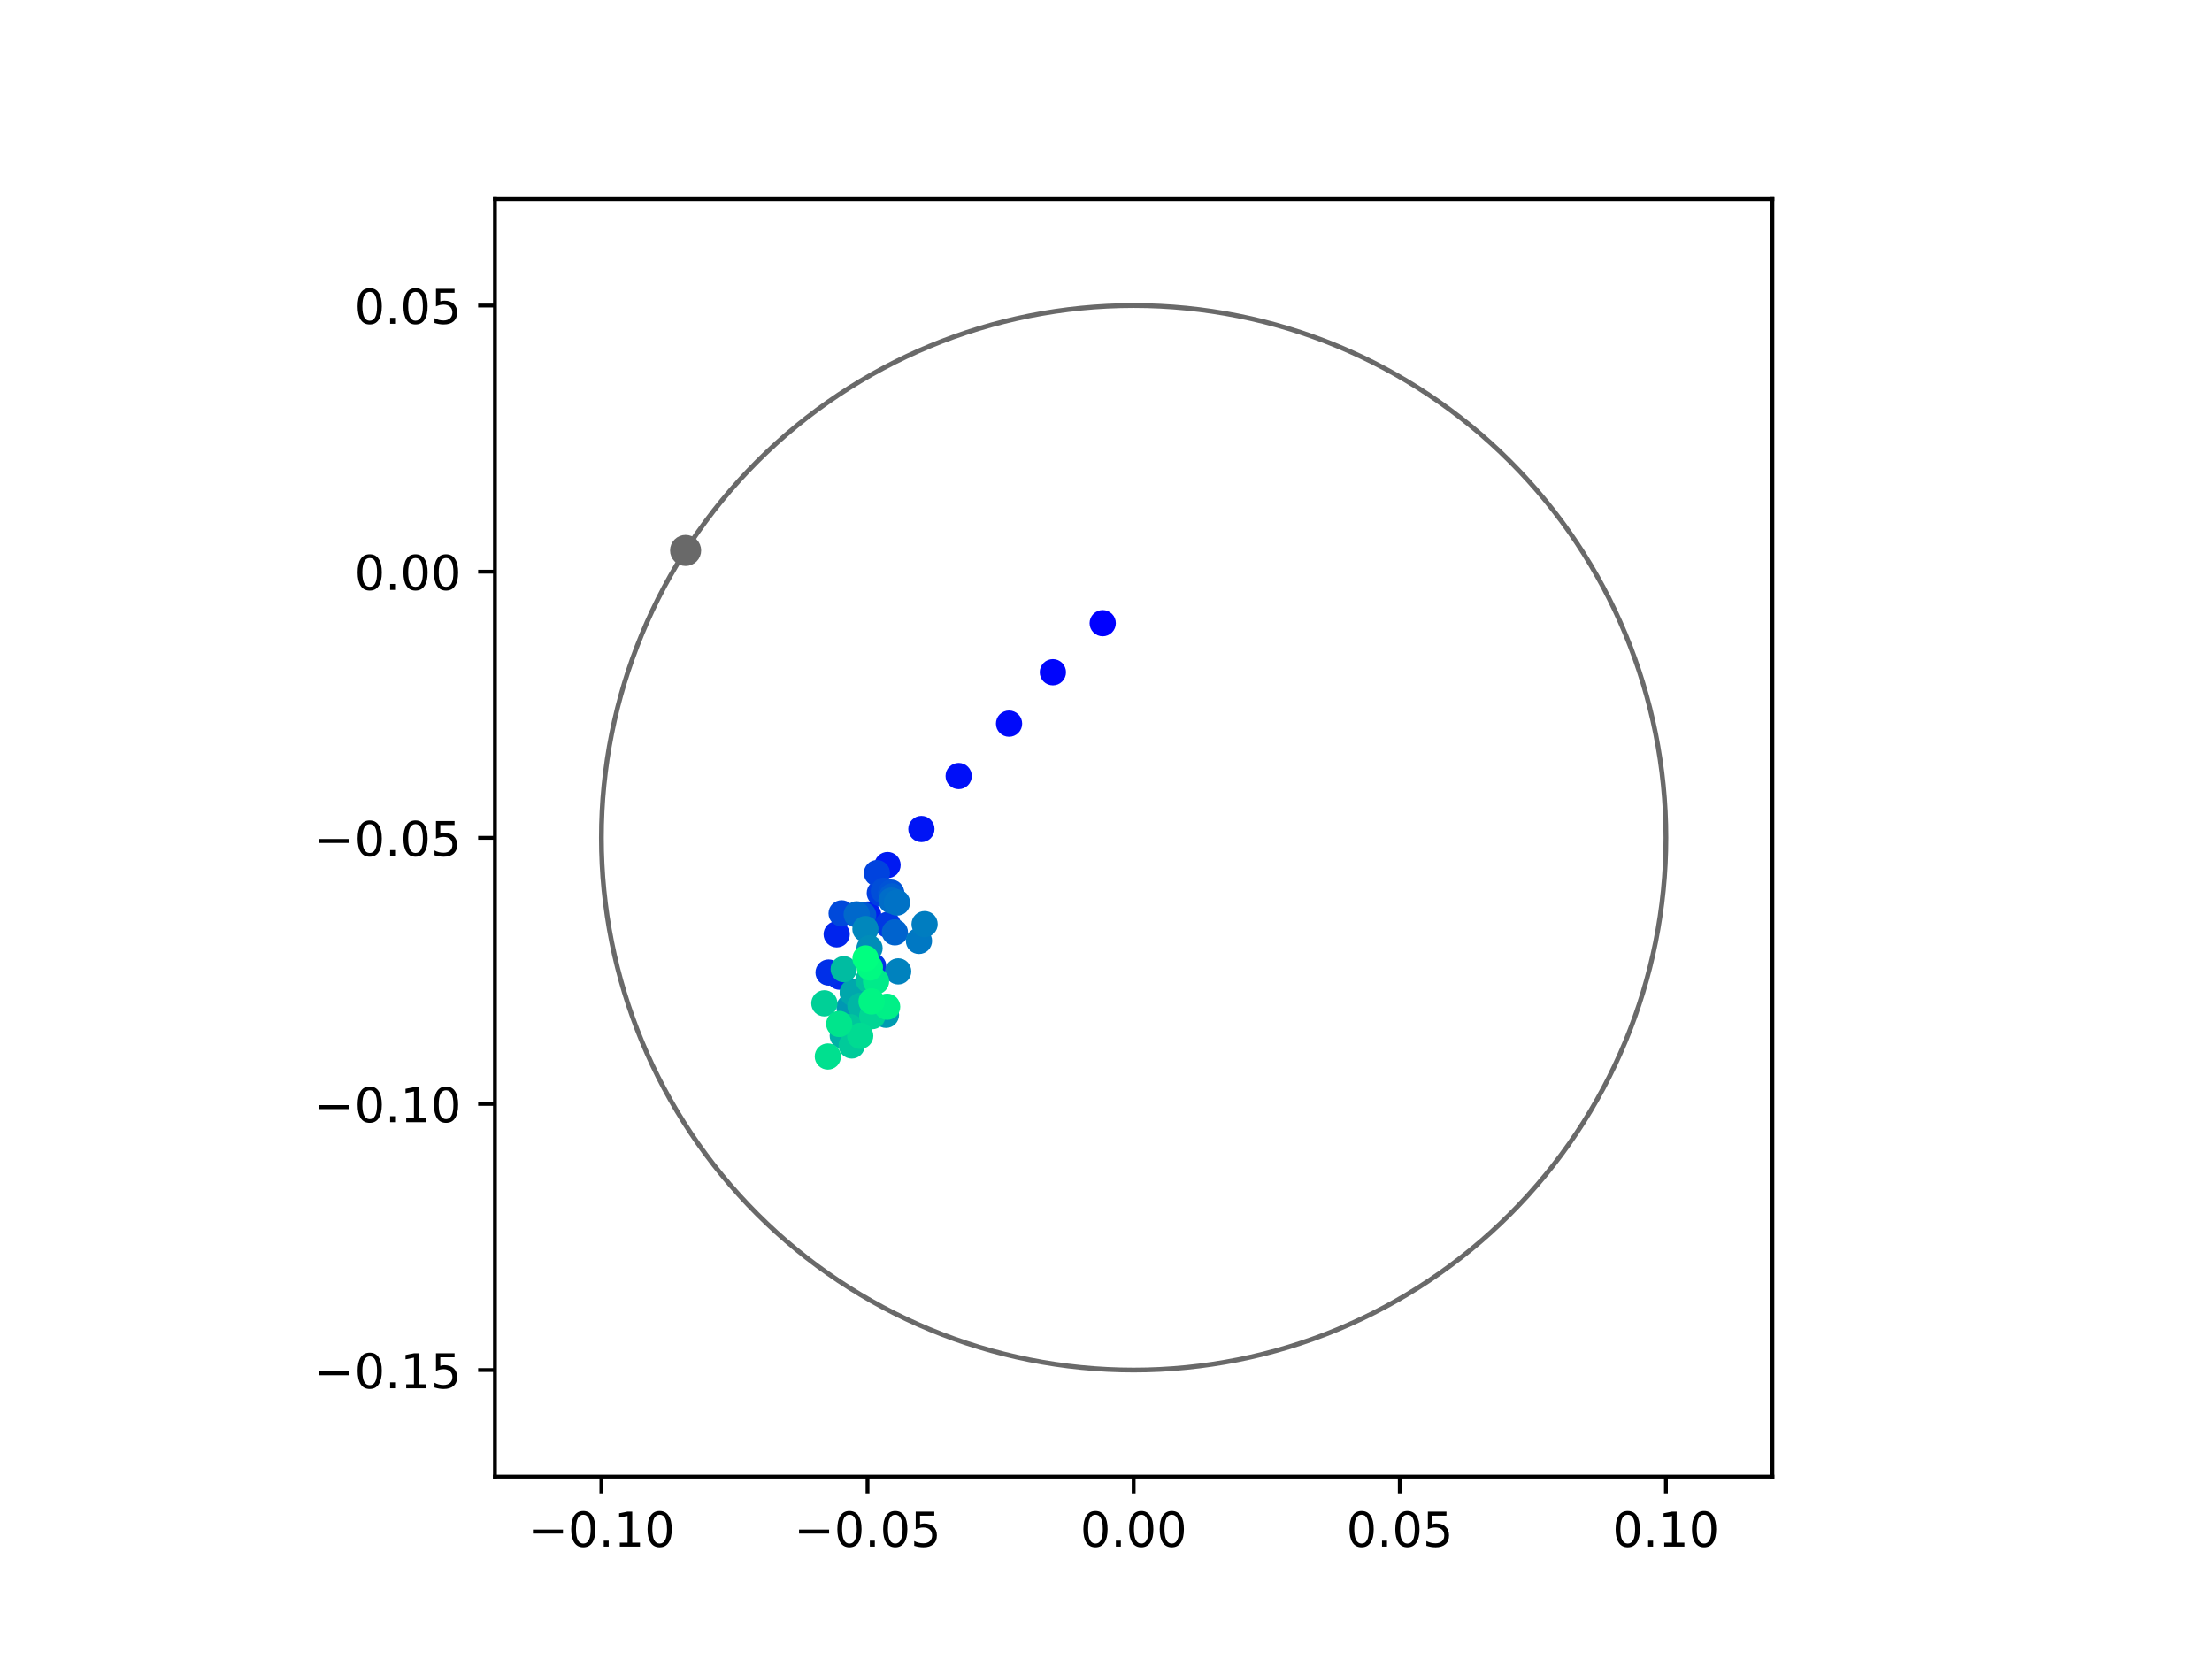 <?xml version="1.0" encoding="utf-8" standalone="no"?>
<!DOCTYPE svg PUBLIC "-//W3C//DTD SVG 1.1//EN"
  "http://www.w3.org/Graphics/SVG/1.1/DTD/svg11.dtd">
<!-- Created with matplotlib (https://matplotlib.org/) -->
<svg height="345.6pt" version="1.1" viewBox="0 0 460.8 345.6" width="460.8pt" xmlns="http://www.w3.org/2000/svg" xmlns:xlink="http://www.w3.org/1999/xlink">
 <defs>
  <style type="text/css">
*{stroke-linecap:butt;stroke-linejoin:round;}
  </style>
 </defs>
 <g id="figure_1">
  <g id="patch_1">
   <path d="M 0 345.6 
L 460.8 345.6 
L 460.8 0 
L 0 0 
z
" style="fill:#ffffff;"/>
  </g>
  <g id="axes_1">
   <g id="patch_2">
    <path d="M 103.104 307.584 
L 369.216 307.584 
L 369.216 41.472 
L 103.104 41.472 
z
" style="fill:#ffffff;"/>
   </g>
   <g id="PathCollection_1">
    <defs>
     <path d="M 0 2.236 
C 0.593 2.236 1.162 2 1.581 1.581 
C 2 1.162 2.236 0.593 2.236 0 
C 2.236 -0.593 2 -1.162 1.581 -1.581 
C 1.162 -2 0.593 -2.236 0 -2.236 
C -0.593 -2.236 -1.162 -2 -1.581 -1.581 
C -2 -1.162 -2.236 -0.593 -2.236 0 
C -2.236 0.593 -2 1.162 -1.581 1.581 
C -1.162 2 -0.593 2.236 0 2.236 
z
" id="C0_0_b9db591455"/>
    </defs>
    <g clip-path="url(#p439f6e66e6)">
     <use style="fill:#0000ff;stroke:#0000ff;" x="229.714" xlink:href="#C0_0_b9db591455" y="129.819"/>
    </g>
    <g clip-path="url(#p439f6e66e6)">
     <use style="fill:#0005fc;stroke:#0005fc;" x="219.333" xlink:href="#C0_0_b9db591455" y="140.038"/>
    </g>
    <g clip-path="url(#p439f6e66e6)">
     <use style="fill:#000afa;stroke:#000afa;" x="210.202" xlink:href="#C0_0_b9db591455" y="150.748"/>
    </g>
    <g clip-path="url(#p439f6e66e6)">
     <use style="fill:#000ff8;stroke:#000ff8;" x="199.708" xlink:href="#C0_0_b9db591455" y="161.663"/>
    </g>
    <g clip-path="url(#p439f6e66e6)">
     <use style="fill:#0014f5;stroke:#0014f5;" x="191.944" xlink:href="#C0_0_b9db591455" y="172.699"/>
    </g>
    <g clip-path="url(#p439f6e66e6)">
     <use style="fill:#001af2;stroke:#001af2;" x="184.894" xlink:href="#C0_0_b9db591455" y="180.204"/>
    </g>
    <g clip-path="url(#p439f6e66e6)">
     <use style="fill:#001ff0;stroke:#001ff0;" x="180.839" xlink:href="#C0_0_b9db591455" y="190.515"/>
    </g>
    <g clip-path="url(#p439f6e66e6)">
     <use style="fill:#0024ed;stroke:#0024ed;" x="174.298" xlink:href="#C0_0_b9db591455" y="194.633"/>
    </g>
    <g clip-path="url(#p439f6e66e6)">
     <use style="fill:#0029eb;stroke:#0029eb;" x="174.914" xlink:href="#C0_0_b9db591455" y="203.461"/>
    </g>
    <g clip-path="url(#p439f6e66e6)">
     <use style="fill:#002fe8;stroke:#002fe8;" x="172.608" xlink:href="#C0_0_b9db591455" y="202.598"/>
    </g>
    <g clip-path="url(#p439f6e66e6)">
     <use style="fill:#0034e5;stroke:#0034e5;" x="181.914" xlink:href="#C0_0_b9db591455" y="201.315"/>
    </g>
    <g clip-path="url(#p439f6e66e6)">
     <use style="fill:#0039e2;stroke:#0039e2;" x="184.961" xlink:href="#C0_0_b9db591455" y="192.64"/>
    </g>
    <g clip-path="url(#p439f6e66e6)">
     <use style="fill:#003ee0;stroke:#003ee0;" x="183.282" xlink:href="#C0_0_b9db591455" y="186.043"/>
    </g>
    <g clip-path="url(#p439f6e66e6)">
     <use style="fill:#0043de;stroke:#0043de;" x="182.679" xlink:href="#C0_0_b9db591455" y="181.896"/>
    </g>
    <g clip-path="url(#p439f6e66e6)">
     <use style="fill:#0049db;stroke:#0049db;" x="175.329" xlink:href="#C0_0_b9db591455" y="190.27"/>
    </g>
    <g clip-path="url(#p439f6e66e6)">
     <use style="fill:#004ed8;stroke:#004ed8;" x="184.124" xlink:href="#C0_0_b9db591455" y="185.571"/>
    </g>
    <g clip-path="url(#p439f6e66e6)">
     <use style="fill:#0053d6;stroke:#0053d6;" x="185.637" xlink:href="#C0_0_b9db591455" y="185.951"/>
    </g>
    <g clip-path="url(#p439f6e66e6)">
     <use style="fill:#0058d3;stroke:#0058d3;" x="179.82" xlink:href="#C0_0_b9db591455" y="190.643"/>
    </g>
    <g clip-path="url(#p439f6e66e6)">
     <use style="fill:#005ed0;stroke:#005ed0;" x="185.832" xlink:href="#C0_0_b9db591455" y="186.736"/>
    </g>
    <g clip-path="url(#p439f6e66e6)">
     <use style="fill:#0063ce;stroke:#0063ce;" x="186.42" xlink:href="#C0_0_b9db591455" y="194.221"/>
    </g>
    <g clip-path="url(#p439f6e66e6)">
     <use style="fill:#0068cb;stroke:#0068cb;" x="178.471" xlink:href="#C0_0_b9db591455" y="190.477"/>
    </g>
    <g clip-path="url(#p439f6e66e6)">
     <use style="fill:#006dc8;stroke:#006dc8;" x="185.718" xlink:href="#C0_0_b9db591455" y="187.603"/>
    </g>
    <g clip-path="url(#p439f6e66e6)">
     <use style="fill:#0072c6;stroke:#0072c6;" x="186.858" xlink:href="#C0_0_b9db591455" y="188.022"/>
    </g>
    <g clip-path="url(#p439f6e66e6)">
     <use style="fill:#0078c3;stroke:#0078c3;" x="191.439" xlink:href="#C0_0_b9db591455" y="196.007"/>
    </g>
    <g clip-path="url(#p439f6e66e6)">
     <use style="fill:#007dc0;stroke:#007dc0;" x="192.611" xlink:href="#C0_0_b9db591455" y="192.514"/>
    </g>
    <g clip-path="url(#p439f6e66e6)">
     <use style="fill:#0082be;stroke:#0082be;" x="187.111" xlink:href="#C0_0_b9db591455" y="202.356"/>
    </g>
    <g clip-path="url(#p439f6e66e6)">
     <use style="fill:#0087bc;stroke:#0087bc;" x="180.286" xlink:href="#C0_0_b9db591455" y="193.536"/>
    </g>
    <g clip-path="url(#p439f6e66e6)">
     <use style="fill:#008db8;stroke:#008db8;" x="181.139" xlink:href="#C0_0_b9db591455" y="197.526"/>
    </g>
    <g clip-path="url(#p439f6e66e6)">
     <use style="fill:#0092b6;stroke:#0092b6;" x="177.657" xlink:href="#C0_0_b9db591455" y="206.692"/>
    </g>
    <g clip-path="url(#p439f6e66e6)">
     <use style="fill:#0097b3;stroke:#0097b3;" x="176.969" xlink:href="#C0_0_b9db591455" y="209.812"/>
    </g>
    <g clip-path="url(#p439f6e66e6)">
     <use style="fill:#009cb1;stroke:#009cb1;" x="184.563" xlink:href="#C0_0_b9db591455" y="211.404"/>
    </g>
    <g clip-path="url(#p439f6e66e6)">
     <use style="fill:#00a1ae;stroke:#00a1ae;" x="176.715" xlink:href="#C0_0_b9db591455" y="215.781"/>
    </g>
    <g clip-path="url(#p439f6e66e6)">
     <use style="fill:#00a7ac;stroke:#00a7ac;" x="177.645" xlink:href="#C0_0_b9db591455" y="206.878"/>
    </g>
    <g clip-path="url(#p439f6e66e6)">
     <use style="fill:#00aca9;stroke:#00aca9;" x="181.079" xlink:href="#C0_0_b9db591455" y="210.23"/>
    </g>
    <g clip-path="url(#p439f6e66e6)">
     <use style="fill:#00b1a6;stroke:#00b1a6;" x="175.564" xlink:href="#C0_0_b9db591455" y="215.74"/>
    </g>
    <g clip-path="url(#p439f6e66e6)">
     <use style="fill:#00b6a4;stroke:#00b6a4;" x="179.242" xlink:href="#C0_0_b9db591455" y="209.541"/>
    </g>
    <g clip-path="url(#p439f6e66e6)">
     <use style="fill:#00bca1;stroke:#00bca1;" x="175.764" xlink:href="#C0_0_b9db591455" y="201.892"/>
    </g>
    <g clip-path="url(#p439f6e66e6)">
     <use style="fill:#00c19e;stroke:#00c19e;" x="180.912" xlink:href="#C0_0_b9db591455" y="204.111"/>
    </g>
    <g clip-path="url(#p439f6e66e6)">
     <use style="fill:#00c69c;stroke:#00c69c;" x="177.137" xlink:href="#C0_0_b9db591455" y="213.985"/>
    </g>
    <g clip-path="url(#p439f6e66e6)">
     <use style="fill:#00cb9a;stroke:#00cb9a;" x="177.425" xlink:href="#C0_0_b9db591455" y="217.792"/>
    </g>
    <g clip-path="url(#p439f6e66e6)">
     <use style="fill:#00d097;stroke:#00d097;" x="171.729" xlink:href="#C0_0_b9db591455" y="209.012"/>
    </g>
    <g clip-path="url(#p439f6e66e6)">
     <use style="fill:#00d694;stroke:#00d694;" x="181.707" xlink:href="#C0_0_b9db591455" y="211.677"/>
    </g>
    <g clip-path="url(#p439f6e66e6)">
     <use style="fill:#00db92;stroke:#00db92;" x="179.195" xlink:href="#C0_0_b9db591455" y="215.785"/>
    </g>
    <g clip-path="url(#p439f6e66e6)">
     <use style="fill:#00e08f;stroke:#00e08f;" x="172.456" xlink:href="#C0_0_b9db591455" y="220.087"/>
    </g>
    <g clip-path="url(#p439f6e66e6)">
     <use style="fill:#00e58c;stroke:#00e58c;" x="174.824" xlink:href="#C0_0_b9db591455" y="213.307"/>
    </g>
    <g clip-path="url(#p439f6e66e6)">
     <use style="fill:#00eb8a;stroke:#00eb8a;" x="182.5" xlink:href="#C0_0_b9db591455" y="204.419"/>
    </g>
    <g clip-path="url(#p439f6e66e6)">
     <use style="fill:#00f087;stroke:#00f087;" x="184.81" xlink:href="#C0_0_b9db591455" y="209.719"/>
    </g>
    <g clip-path="url(#p439f6e66e6)">
     <use style="fill:#00f584;stroke:#00f584;" x="181.561" xlink:href="#C0_0_b9db591455" y="208.616"/>
    </g>
    <g clip-path="url(#p439f6e66e6)">
     <use style="fill:#00fa82;stroke:#00fa82;" x="181.212" xlink:href="#C0_0_b9db591455" y="201.539"/>
    </g>
    <g clip-path="url(#p439f6e66e6)">
     <use style="fill:#00ff80;stroke:#00ff80;" x="180.304" xlink:href="#C0_0_b9db591455" y="199.657"/>
    </g>
   </g>
   <g id="PathCollection_2">
    <defs>
     <path d="M 0 2.739 
C 0.726 2.739 1.423 2.45 1.936 1.936 
C 2.45 1.423 2.739 0.726 2.739 0 
C 2.739 -0.726 2.45 -1.423 1.936 -1.936 
C 1.423 -2.45 0.726 -2.739 0 -2.739 
C -0.726 -2.739 -1.423 -2.45 -1.936 -1.936 
C -2.45 -1.423 -2.739 -0.726 -2.739 0 
C -2.739 0.726 -2.45 1.423 -1.936 1.936 
C -1.423 2.45 -0.726 2.739 0 2.739 
z
" id="mbffa4428b9" style="stroke:#696969;"/>
    </defs>
    <g clip-path="url(#p439f6e66e6)">
     <use style="fill:#696969;stroke:#696969;" x="142.825" xlink:href="#mbffa4428b9" y="114.669"/>
    </g>
   </g>
   <g id="patch_3">
    <path clip-path="url(#p439f6e66e6)" d="M 236.16 285.408 
C 265.566 285.408 293.771 273.725 314.564 252.932 
C 335.357 232.139 347.04 203.934 347.04 174.528 
C 347.04 145.122 335.357 116.917 314.564 96.124 
C 293.771 75.331 265.566 63.648 236.16 63.648 
C 206.754 63.648 178.549 75.331 157.756 96.124 
C 136.963 116.917 125.28 145.122 125.28 174.528 
C 125.28 203.934 136.963 232.139 157.756 252.932 
C 178.549 273.725 206.754 285.408 236.16 285.408 
z
" style="fill:none;stroke:#696969;stroke-linejoin:miter;"/>
   </g>
   <g id="matplotlib.axis_1">
    <g id="xtick_1">
     <g id="line2d_1">
      <defs>
       <path d="M 0 0 
L 0 3.5 
" id="mc2f86b5913" style="stroke:#000000;stroke-width:0.8;"/>
      </defs>
      <g>
       <use style="stroke:#000000;stroke-width:0.8;" x="125.28" xlink:href="#mc2f86b5913" y="307.584"/>
      </g>
     </g>
     <g id="text_1">
      <!-- −0.10 -->
      <defs>
       <path d="M 10.594 35.5 
L 73.188 35.5 
L 73.188 27.203 
L 10.594 27.203 
z
" id="DejaVuSans-8722"/>
       <path d="M 31.781 66.406 
Q 24.172 66.406 20.328 58.906 
Q 16.5 51.422 16.5 36.375 
Q 16.5 21.391 20.328 13.891 
Q 24.172 6.391 31.781 6.391 
Q 39.453 6.391 43.281 13.891 
Q 47.125 21.391 47.125 36.375 
Q 47.125 51.422 43.281 58.906 
Q 39.453 66.406 31.781 66.406 
z
M 31.781 74.219 
Q 44.047 74.219 50.516 64.516 
Q 56.984 54.828 56.984 36.375 
Q 56.984 17.969 50.516 8.266 
Q 44.047 -1.422 31.781 -1.422 
Q 19.531 -1.422 13.062 8.266 
Q 6.594 17.969 6.594 36.375 
Q 6.594 54.828 13.062 64.516 
Q 19.531 74.219 31.781 74.219 
z
" id="DejaVuSans-48"/>
       <path d="M 10.688 12.406 
L 21 12.406 
L 21 0 
L 10.688 0 
z
" id="DejaVuSans-46"/>
       <path d="M 12.406 8.297 
L 28.516 8.297 
L 28.516 63.922 
L 10.984 60.406 
L 10.984 69.391 
L 28.422 72.906 
L 38.281 72.906 
L 38.281 8.297 
L 54.391 8.297 
L 54.391 0 
L 12.406 0 
z
" id="DejaVuSans-49"/>
      </defs>
      <g transform="translate(109.957 322.182)scale(0.1 -0.1)">
       <use xlink:href="#DejaVuSans-8722"/>
       <use x="83.789" xlink:href="#DejaVuSans-48"/>
       <use x="147.412" xlink:href="#DejaVuSans-46"/>
       <use x="179.199" xlink:href="#DejaVuSans-49"/>
       <use x="242.822" xlink:href="#DejaVuSans-48"/>
      </g>
     </g>
    </g>
    <g id="xtick_2">
     <g id="line2d_2">
      <g>
       <use style="stroke:#000000;stroke-width:0.8;" x="180.72" xlink:href="#mc2f86b5913" y="307.584"/>
      </g>
     </g>
     <g id="text_2">
      <!-- −0.05 -->
      <defs>
       <path d="M 10.797 72.906 
L 49.516 72.906 
L 49.516 64.594 
L 19.828 64.594 
L 19.828 46.734 
Q 21.969 47.469 24.109 47.828 
Q 26.266 48.188 28.422 48.188 
Q 40.625 48.188 47.75 41.5 
Q 54.891 34.812 54.891 23.391 
Q 54.891 11.625 47.562 5.094 
Q 40.234 -1.422 26.906 -1.422 
Q 22.312 -1.422 17.547 -0.641 
Q 12.797 0.141 7.719 1.703 
L 7.719 11.625 
Q 12.109 9.234 16.797 8.062 
Q 21.484 6.891 26.703 6.891 
Q 35.156 6.891 40.078 11.328 
Q 45.016 15.766 45.016 23.391 
Q 45.016 31 40.078 35.438 
Q 35.156 39.891 26.703 39.891 
Q 22.75 39.891 18.812 39.016 
Q 14.891 38.141 10.797 36.281 
z
" id="DejaVuSans-53"/>
      </defs>
      <g transform="translate(165.397 322.182)scale(0.1 -0.1)">
       <use xlink:href="#DejaVuSans-8722"/>
       <use x="83.789" xlink:href="#DejaVuSans-48"/>
       <use x="147.412" xlink:href="#DejaVuSans-46"/>
       <use x="179.199" xlink:href="#DejaVuSans-48"/>
       <use x="242.822" xlink:href="#DejaVuSans-53"/>
      </g>
     </g>
    </g>
    <g id="xtick_3">
     <g id="line2d_3">
      <g>
       <use style="stroke:#000000;stroke-width:0.8;" x="236.16" xlink:href="#mc2f86b5913" y="307.584"/>
      </g>
     </g>
     <g id="text_3">
      <!-- 0.00 -->
      <g transform="translate(225.027 322.182)scale(0.1 -0.1)">
       <use xlink:href="#DejaVuSans-48"/>
       <use x="63.623" xlink:href="#DejaVuSans-46"/>
       <use x="95.41" xlink:href="#DejaVuSans-48"/>
       <use x="159.033" xlink:href="#DejaVuSans-48"/>
      </g>
     </g>
    </g>
    <g id="xtick_4">
     <g id="line2d_4">
      <g>
       <use style="stroke:#000000;stroke-width:0.8;" x="291.6" xlink:href="#mc2f86b5913" y="307.584"/>
      </g>
     </g>
     <g id="text_4">
      <!-- 0.05 -->
      <g transform="translate(280.467 322.182)scale(0.1 -0.1)">
       <use xlink:href="#DejaVuSans-48"/>
       <use x="63.623" xlink:href="#DejaVuSans-46"/>
       <use x="95.41" xlink:href="#DejaVuSans-48"/>
       <use x="159.033" xlink:href="#DejaVuSans-53"/>
      </g>
     </g>
    </g>
    <g id="xtick_5">
     <g id="line2d_5">
      <g>
       <use style="stroke:#000000;stroke-width:0.8;" x="347.04" xlink:href="#mc2f86b5913" y="307.584"/>
      </g>
     </g>
     <g id="text_5">
      <!-- 0.10 -->
      <g transform="translate(335.907 322.182)scale(0.1 -0.1)">
       <use xlink:href="#DejaVuSans-48"/>
       <use x="63.623" xlink:href="#DejaVuSans-46"/>
       <use x="95.41" xlink:href="#DejaVuSans-49"/>
       <use x="159.033" xlink:href="#DejaVuSans-48"/>
      </g>
     </g>
    </g>
   </g>
   <g id="matplotlib.axis_2">
    <g id="ytick_1">
     <g id="line2d_6">
      <defs>
       <path d="M 0 0 
L -3.5 0 
" id="mcda575c308" style="stroke:#000000;stroke-width:0.8;"/>
      </defs>
      <g>
       <use style="stroke:#000000;stroke-width:0.8;" x="103.104" xlink:href="#mcda575c308" y="285.408"/>
      </g>
     </g>
     <g id="text_6">
      <!-- −0.15 -->
      <g transform="translate(65.459 289.207)scale(0.1 -0.1)">
       <use xlink:href="#DejaVuSans-8722"/>
       <use x="83.789" xlink:href="#DejaVuSans-48"/>
       <use x="147.412" xlink:href="#DejaVuSans-46"/>
       <use x="179.199" xlink:href="#DejaVuSans-49"/>
       <use x="242.822" xlink:href="#DejaVuSans-53"/>
      </g>
     </g>
    </g>
    <g id="ytick_2">
     <g id="line2d_7">
      <g>
       <use style="stroke:#000000;stroke-width:0.8;" x="103.104" xlink:href="#mcda575c308" y="229.968"/>
      </g>
     </g>
     <g id="text_7">
      <!-- −0.10 -->
      <g transform="translate(65.459 233.767)scale(0.1 -0.1)">
       <use xlink:href="#DejaVuSans-8722"/>
       <use x="83.789" xlink:href="#DejaVuSans-48"/>
       <use x="147.412" xlink:href="#DejaVuSans-46"/>
       <use x="179.199" xlink:href="#DejaVuSans-49"/>
       <use x="242.822" xlink:href="#DejaVuSans-48"/>
      </g>
     </g>
    </g>
    <g id="ytick_3">
     <g id="line2d_8">
      <g>
       <use style="stroke:#000000;stroke-width:0.8;" x="103.104" xlink:href="#mcda575c308" y="174.528"/>
      </g>
     </g>
     <g id="text_8">
      <!-- −0.05 -->
      <g transform="translate(65.459 178.327)scale(0.1 -0.1)">
       <use xlink:href="#DejaVuSans-8722"/>
       <use x="83.789" xlink:href="#DejaVuSans-48"/>
       <use x="147.412" xlink:href="#DejaVuSans-46"/>
       <use x="179.199" xlink:href="#DejaVuSans-48"/>
       <use x="242.822" xlink:href="#DejaVuSans-53"/>
      </g>
     </g>
    </g>
    <g id="ytick_4">
     <g id="line2d_9">
      <g>
       <use style="stroke:#000000;stroke-width:0.8;" x="103.104" xlink:href="#mcda575c308" y="119.088"/>
      </g>
     </g>
     <g id="text_9">
      <!-- 0.00 -->
      <g transform="translate(73.838 122.887)scale(0.1 -0.1)">
       <use xlink:href="#DejaVuSans-48"/>
       <use x="63.623" xlink:href="#DejaVuSans-46"/>
       <use x="95.41" xlink:href="#DejaVuSans-48"/>
       <use x="159.033" xlink:href="#DejaVuSans-48"/>
      </g>
     </g>
    </g>
    <g id="ytick_5">
     <g id="line2d_10">
      <g>
       <use style="stroke:#000000;stroke-width:0.8;" x="103.104" xlink:href="#mcda575c308" y="63.648"/>
      </g>
     </g>
     <g id="text_10">
      <!-- 0.05 -->
      <g transform="translate(73.838 67.447)scale(0.1 -0.1)">
       <use xlink:href="#DejaVuSans-48"/>
       <use x="63.623" xlink:href="#DejaVuSans-46"/>
       <use x="95.41" xlink:href="#DejaVuSans-48"/>
       <use x="159.033" xlink:href="#DejaVuSans-53"/>
      </g>
     </g>
    </g>
   </g>
   <g id="patch_4">
    <path d="M 103.104 307.584 
L 103.104 41.472 
" style="fill:none;stroke:#000000;stroke-linecap:square;stroke-linejoin:miter;stroke-width:0.8;"/>
   </g>
   <g id="patch_5">
    <path d="M 369.216 307.584 
L 369.216 41.472 
" style="fill:none;stroke:#000000;stroke-linecap:square;stroke-linejoin:miter;stroke-width:0.8;"/>
   </g>
   <g id="patch_6">
    <path d="M 103.104 307.584 
L 369.216 307.584 
" style="fill:none;stroke:#000000;stroke-linecap:square;stroke-linejoin:miter;stroke-width:0.8;"/>
   </g>
   <g id="patch_7">
    <path d="M 103.104 41.472 
L 369.216 41.472 
" style="fill:none;stroke:#000000;stroke-linecap:square;stroke-linejoin:miter;stroke-width:0.8;"/>
   </g>
  </g>
 </g>
 <defs>
  <clipPath id="p439f6e66e6">
   <rect height="266.112" width="266.112" x="103.104" y="41.472"/>
  </clipPath>
 </defs>
</svg>
